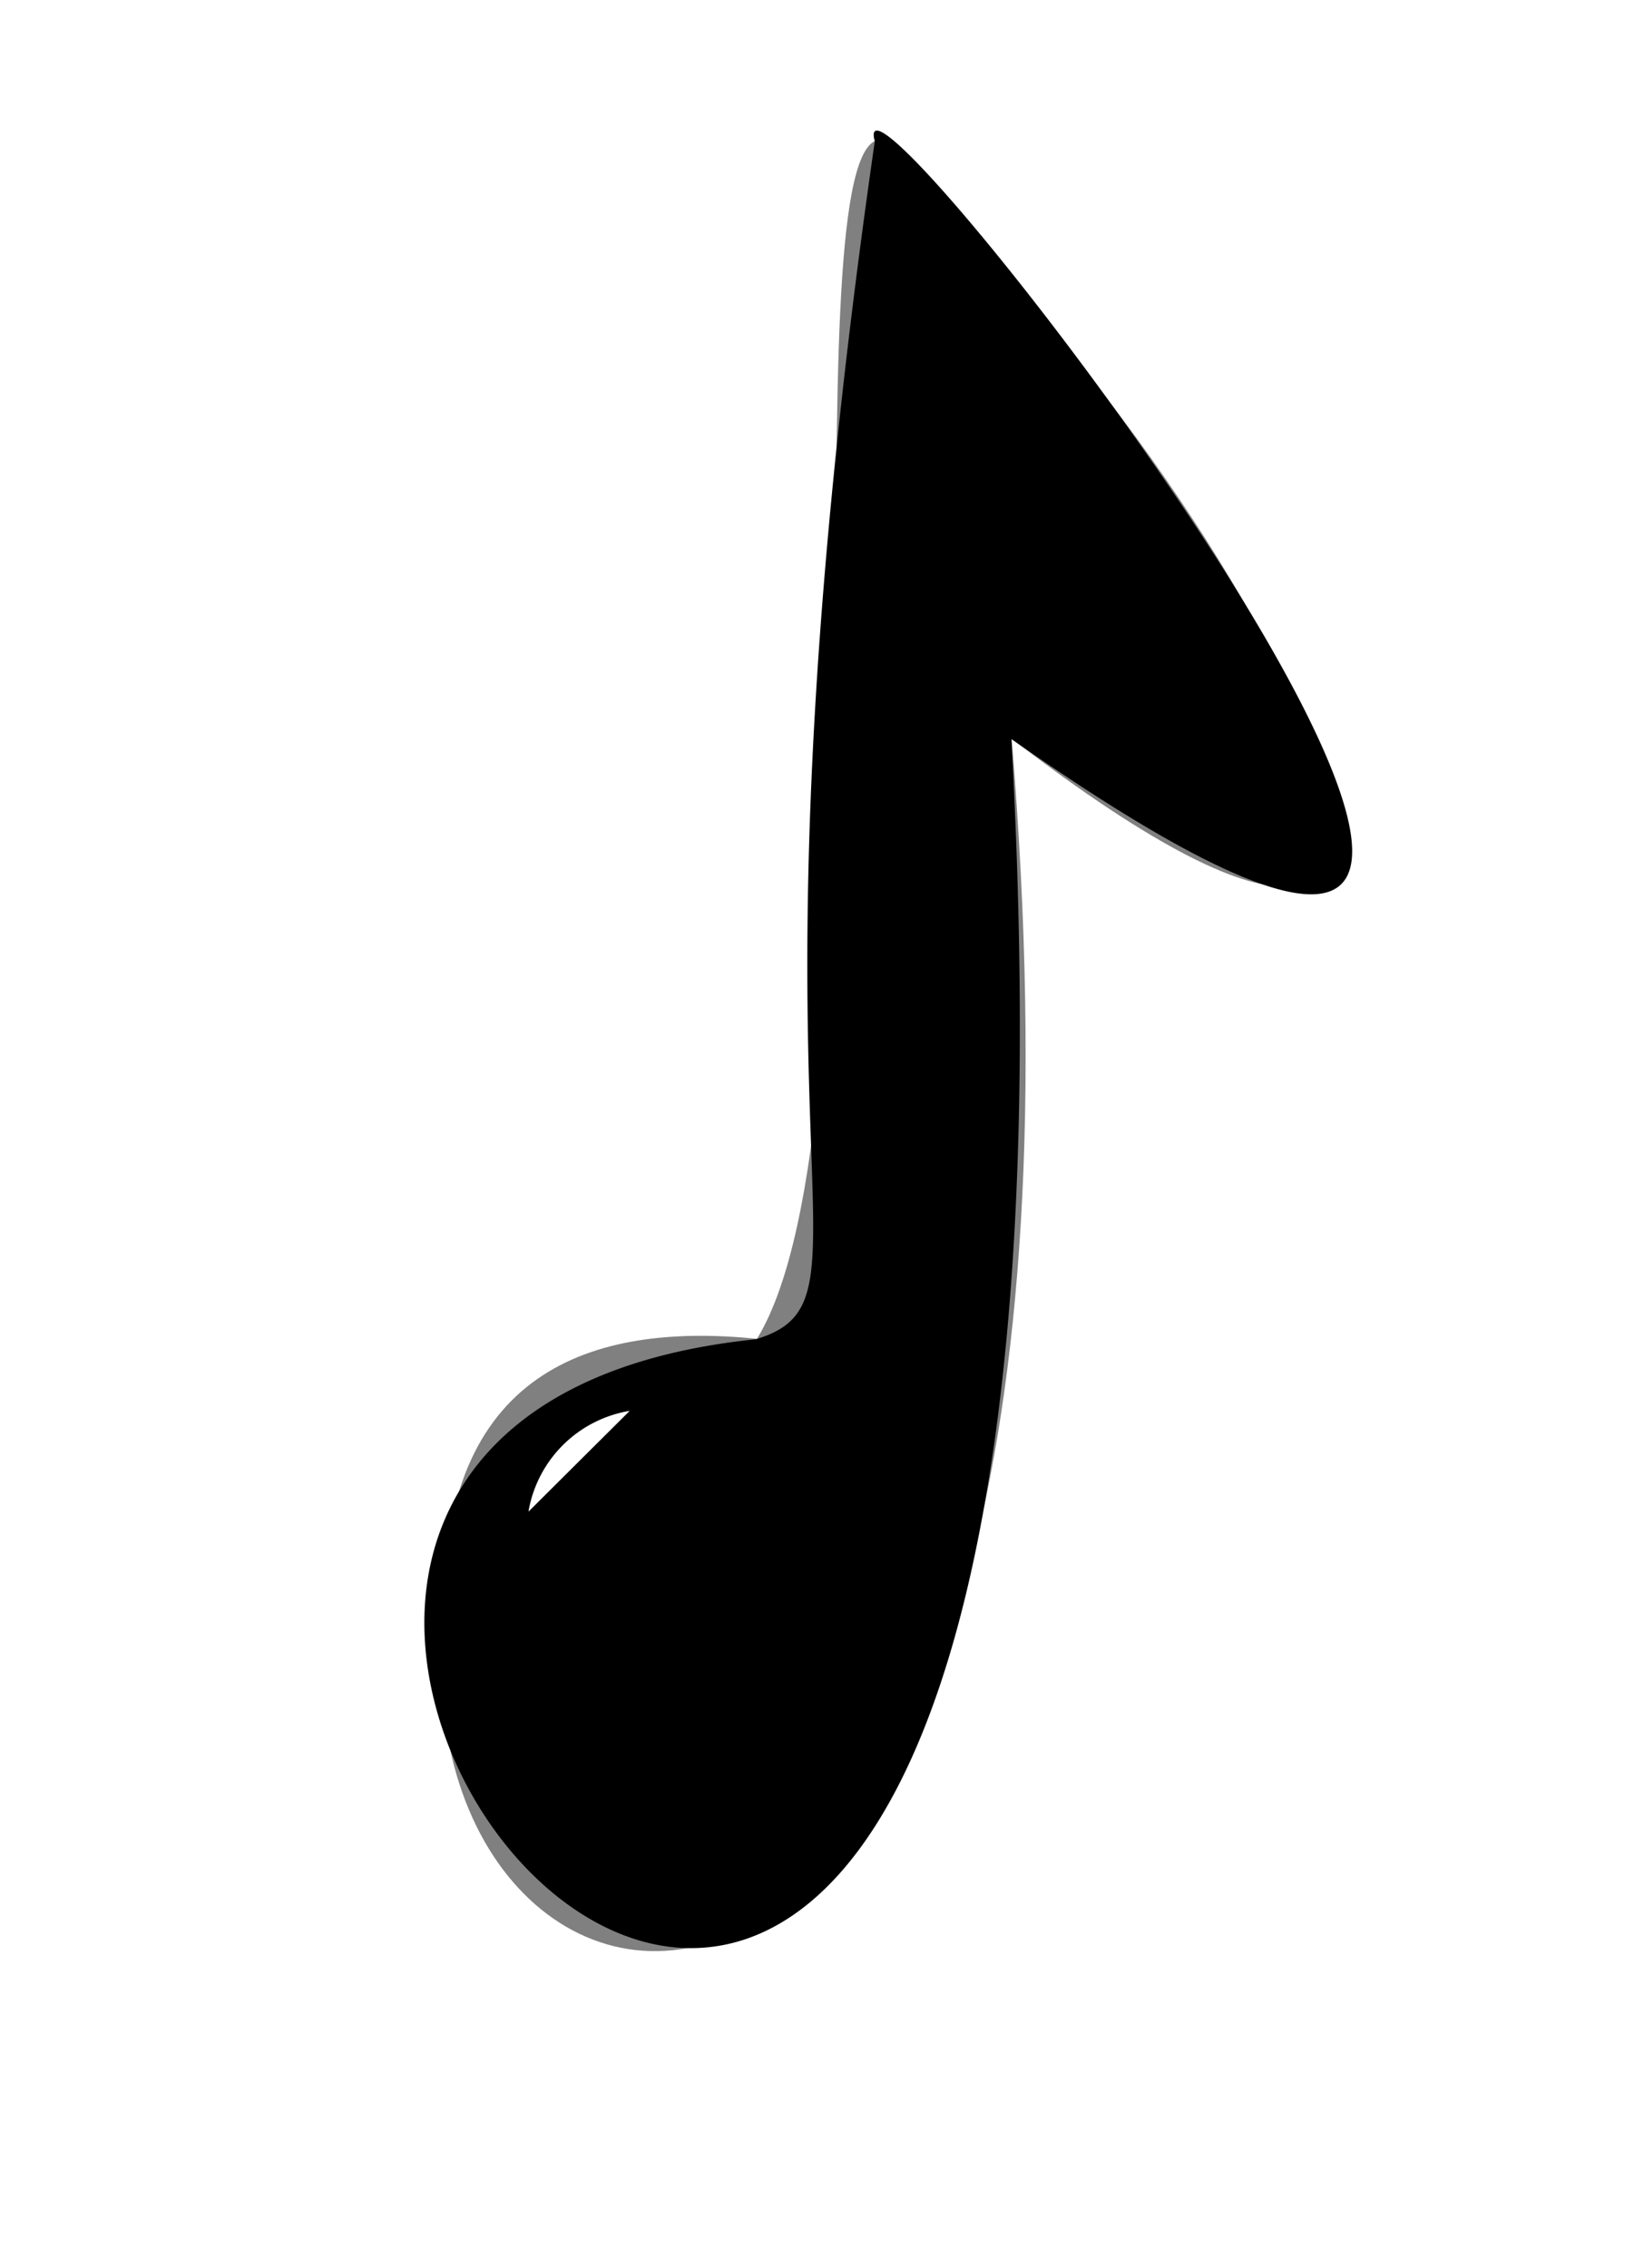 <svg xmlns="http://www.w3.org/2000/svg" viewBox="0 0 72.96 101.28"><rect x="0" y="0" width="72.96" height="101.28" fill="#808080" stroke="none"/><title>music_vector_Asset 3ldpi</title><g id="b5ccbe3b-4cf0-4cb4-8546-a18e873264ff" data-name="Layer 2"><g id="f54db80d-a90a-44b2-acbf-eeed43c92cc5" data-name="Layer 1"><path d="M73,101.28H0V0H73Zm-33.9-95c-3.79,1.56.7,43.7-5.3,53.5-7.36-.75-14.16,1.41-14,12.44-2.11,22.3,30.9,27,25.37-39.24C70.91,52.76,57.51,23.45,39.06,6.31Z" fill="#fff"/><path d="M39.06,6.31C37.34-.07,83.38,59.77,45.16,33,50.7,133.22-7.32,64,33.75,59.8,39.7,58,32.46,52.14,39.06,6.31ZM28.11,63a5.49,5.49,0,0,0-4.51,4.49Z"/><path d="M28.11,63,23.6,67.49A5.49,5.49,0,0,1,28.11,63Z" fill="#fff"/></g></g></svg>
